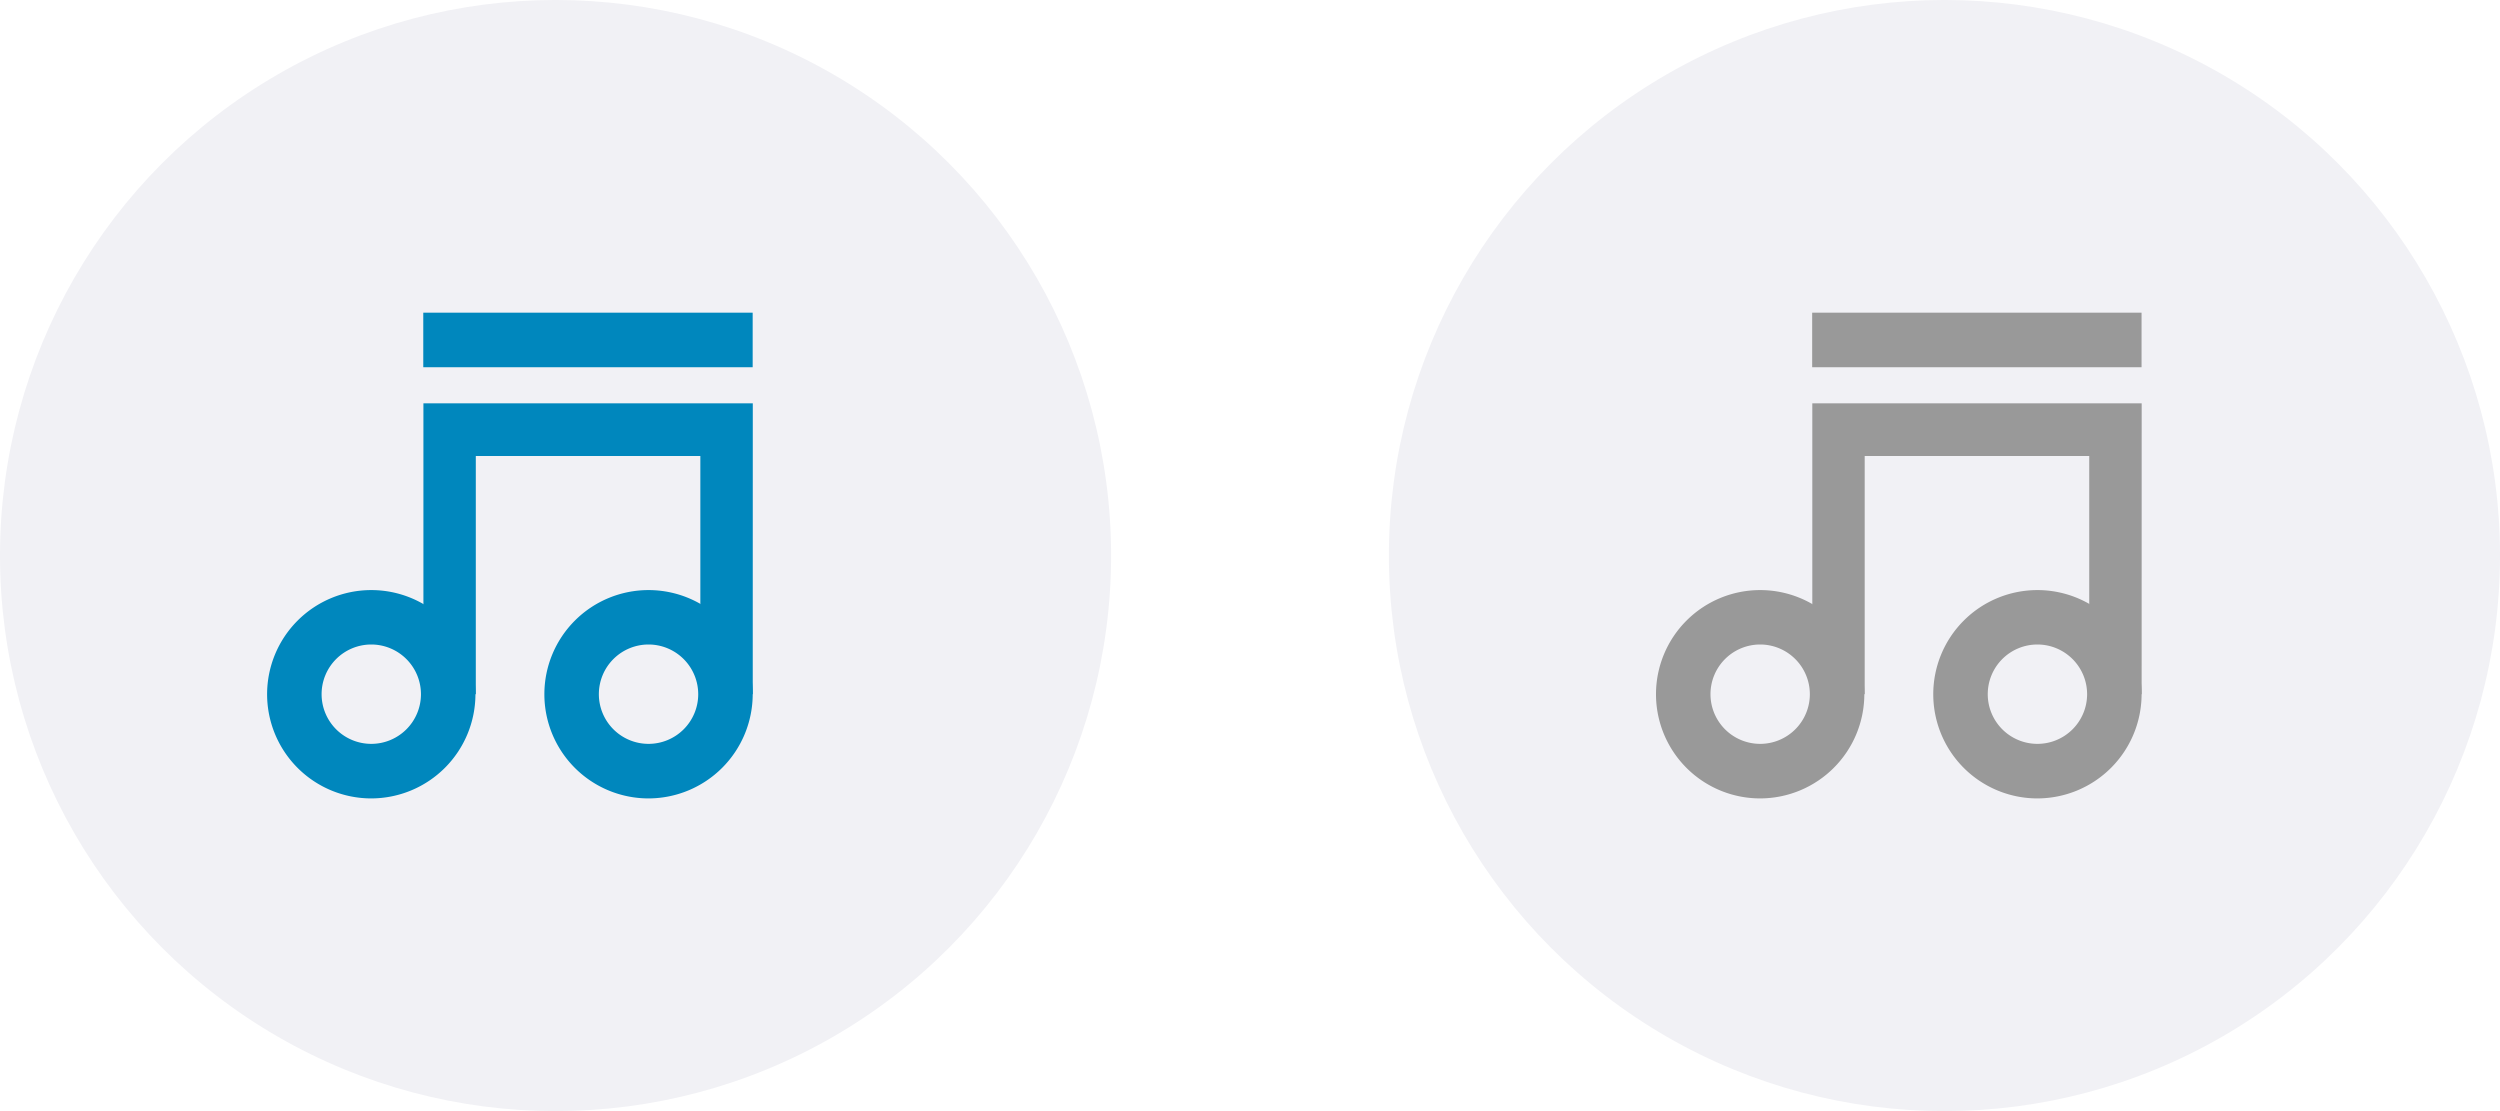 <svg xmlns="http://www.w3.org/2000/svg" xmlns:xlink="http://www.w3.org/1999/xlink" width="180" height="80" viewBox="0 0 180 80">
  <rect x="0" y="0" width="180" height="80" fill="#333333" stroke="none"/>
  <defs>
    <clipPath id="clip-_99.버튼_2">
      <rect width="180" height="80"/>
    </clipPath>
  </defs>
  <g id="_99.버튼_2" data-name="99.버튼 – 2" clip-path="url(#clip-_99.버튼_2)">
    <rect width="180" height="80" fill="#fff"/>
    <g id="그룹_18777" data-name="그룹 18777" transform="translate(-0.373 -0.354)">
      <circle id="타원_69" data-name="타원 69" cx="40" cy="40" r="40" transform="translate(0.373 0.353)" fill="#f1f1f5"/>
      <g id="그룹_1695" data-name="그룹 1695" transform="translate(19.6 22.867)">
        <path id="패스_1492" data-name="패스 1492" d="M1713.179,1390.842a7.5,7.5,0,1,1,7.5-7.5A7.514,7.514,0,0,1,1713.179,1390.842Zm0-11.082a3.577,3.577,0,1,0,3.577,3.577A3.581,3.581,0,0,0,1713.179,1379.76Z" transform="translate(-1705.674 -1355.869)" fill="#0087bd"/>
        <path id="패스_1493" data-name="패스 1493" d="M1826.245,1390.842a7.5,7.5,0,1,1,7.5-7.5A7.514,7.514,0,0,1,1826.245,1390.842Zm0-11.082a3.577,3.577,0,1,0,3.577,3.577A3.581,3.581,0,0,0,1826.245,1379.76Z" transform="translate(-1798.777 -1355.869)" fill="#0087bd"/>
        <path id="패스_1494" data-name="패스 1494" d="M1789.74,1319.542h-3.773V1302.39H1769.8v17.152h-3.772V1298.6h23.715Z" transform="translate(-1754.769 -1292.073)" fill="#0087bd"/>
        <rect id="사각형_1316" data-name="사각형 1316" width="23.716" height="3.928" transform="translate(11.249)" fill="#0087bd"/>
      </g>
    </g>
    <g id="그룹_18775" data-name="그룹 18775" transform="translate(99.627 -0.354)">
      <circle id="타원_69-2" data-name="타원 69" cx="40" cy="40" r="40" transform="translate(0.373 0.353)" fill="#f1f1f5"/>
      <g id="그룹_1695-2" data-name="그룹 1695" transform="translate(19.6 22.867)">
        <path id="패스_1492-2" data-name="패스 1492" d="M1713.179,1390.842a7.5,7.5,0,1,1,7.5-7.5A7.514,7.514,0,0,1,1713.179,1390.842Zm0-11.082a3.577,3.577,0,1,0,3.577,3.577A3.581,3.581,0,0,0,1713.179,1379.76Z" transform="translate(-1705.674 -1355.869)" fill="#999"/>
        <path id="패스_1493-2" data-name="패스 1493" d="M1826.245,1390.842a7.5,7.5,0,1,1,7.5-7.5A7.514,7.514,0,0,1,1826.245,1390.842Zm0-11.082a3.577,3.577,0,1,0,3.577,3.577A3.581,3.581,0,0,0,1826.245,1379.76Z" transform="translate(-1798.777 -1355.869)" fill="#999"/>
        <path id="패스_1494-2" data-name="패스 1494" d="M1789.74,1319.542h-3.773V1302.39H1769.8v17.152h-3.772V1298.6h23.715Z" transform="translate(-1754.769 -1292.073)" fill="#999"/>
        <rect id="사각형_1316-2" data-name="사각형 1316" width="23.716" height="3.928" transform="translate(11.249)" fill="#999"/>
      </g>
    </g>
  </g>
</svg>
